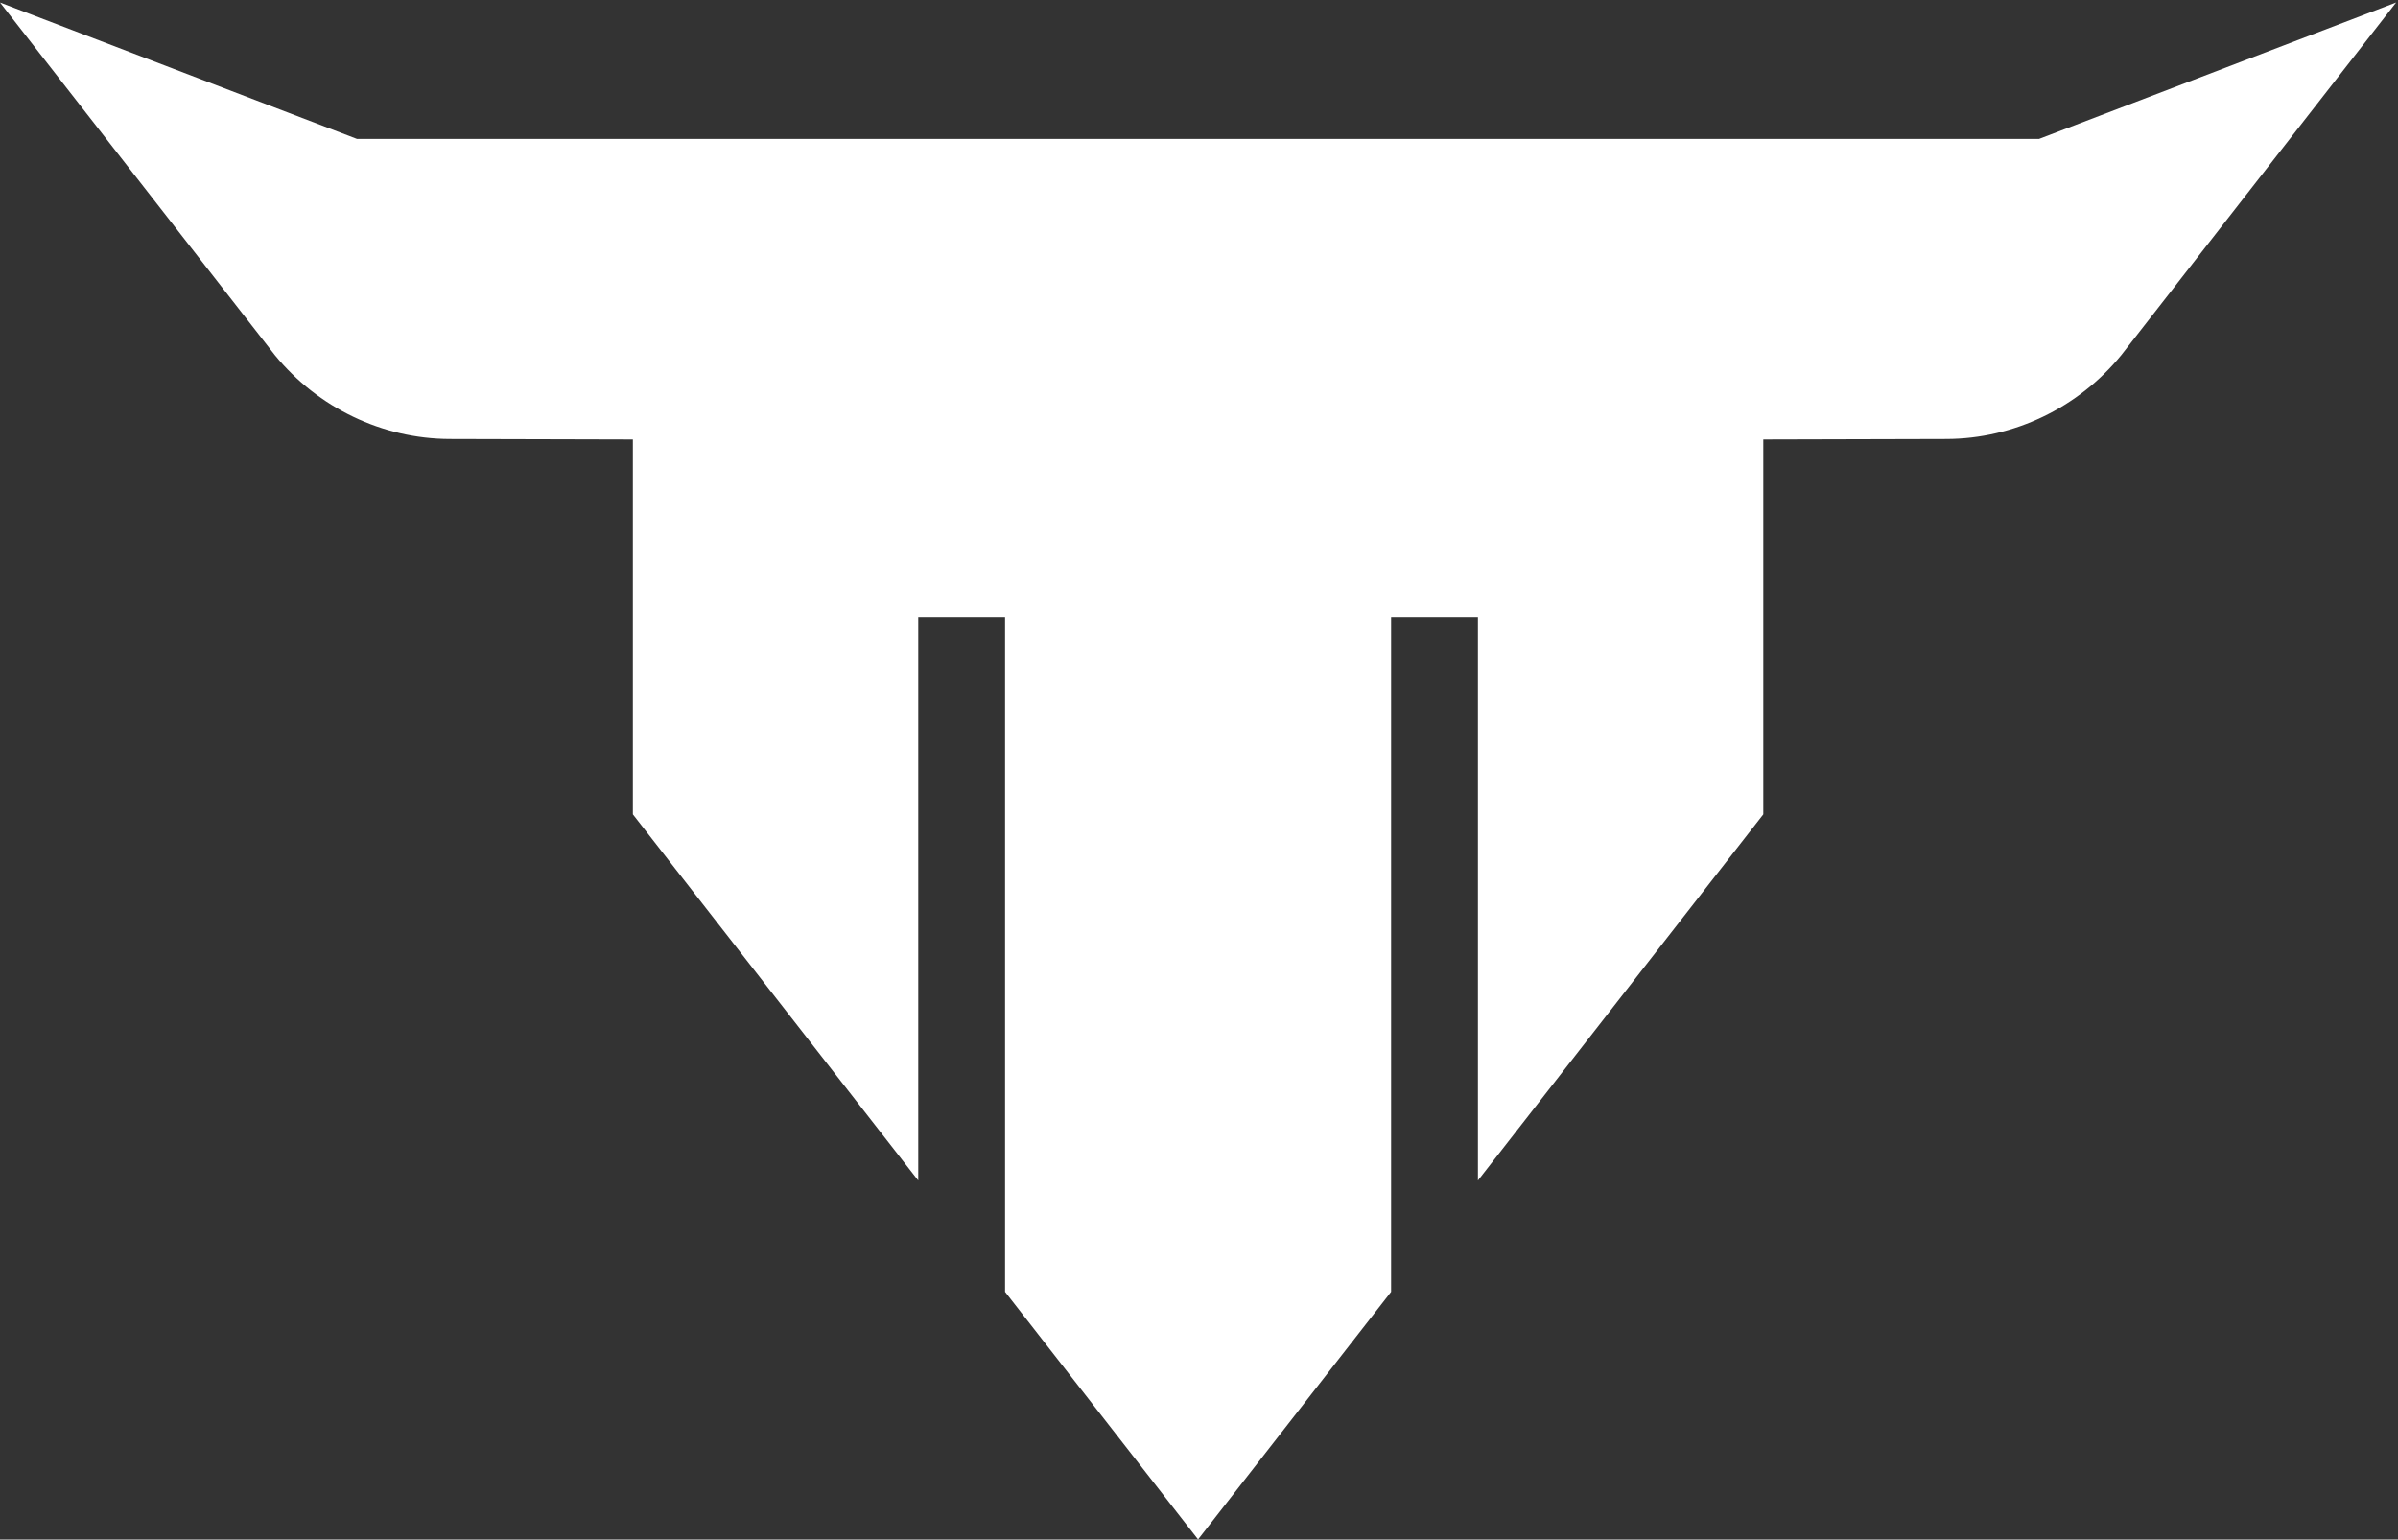 <svg width="654" height="420" viewBox="0 0 654 420" fill="none" xmlns="http://www.w3.org/2000/svg">
<rect x="0" y="0" width="654" height="420" fill="#333333" stroke="none"/>
<path d="M556.15 37.88L653.49 0.68L578.52 96.89C566.76 111.3 549.18 119.69 530.88 119.75L480.9 119.88V222.17L403.07 322.05V168.26H379.39V352.43L326.75 419.98L274.11 352.43V168.26H250.43V322.05L172.6 222.17V119.88L122.62 119.75C104.32 119.69 86.74 111.3 74.98 96.9L0.01 0.69L97.34 37.89H556.18L556.15 37.88Z" fill="white"/>
</svg>
